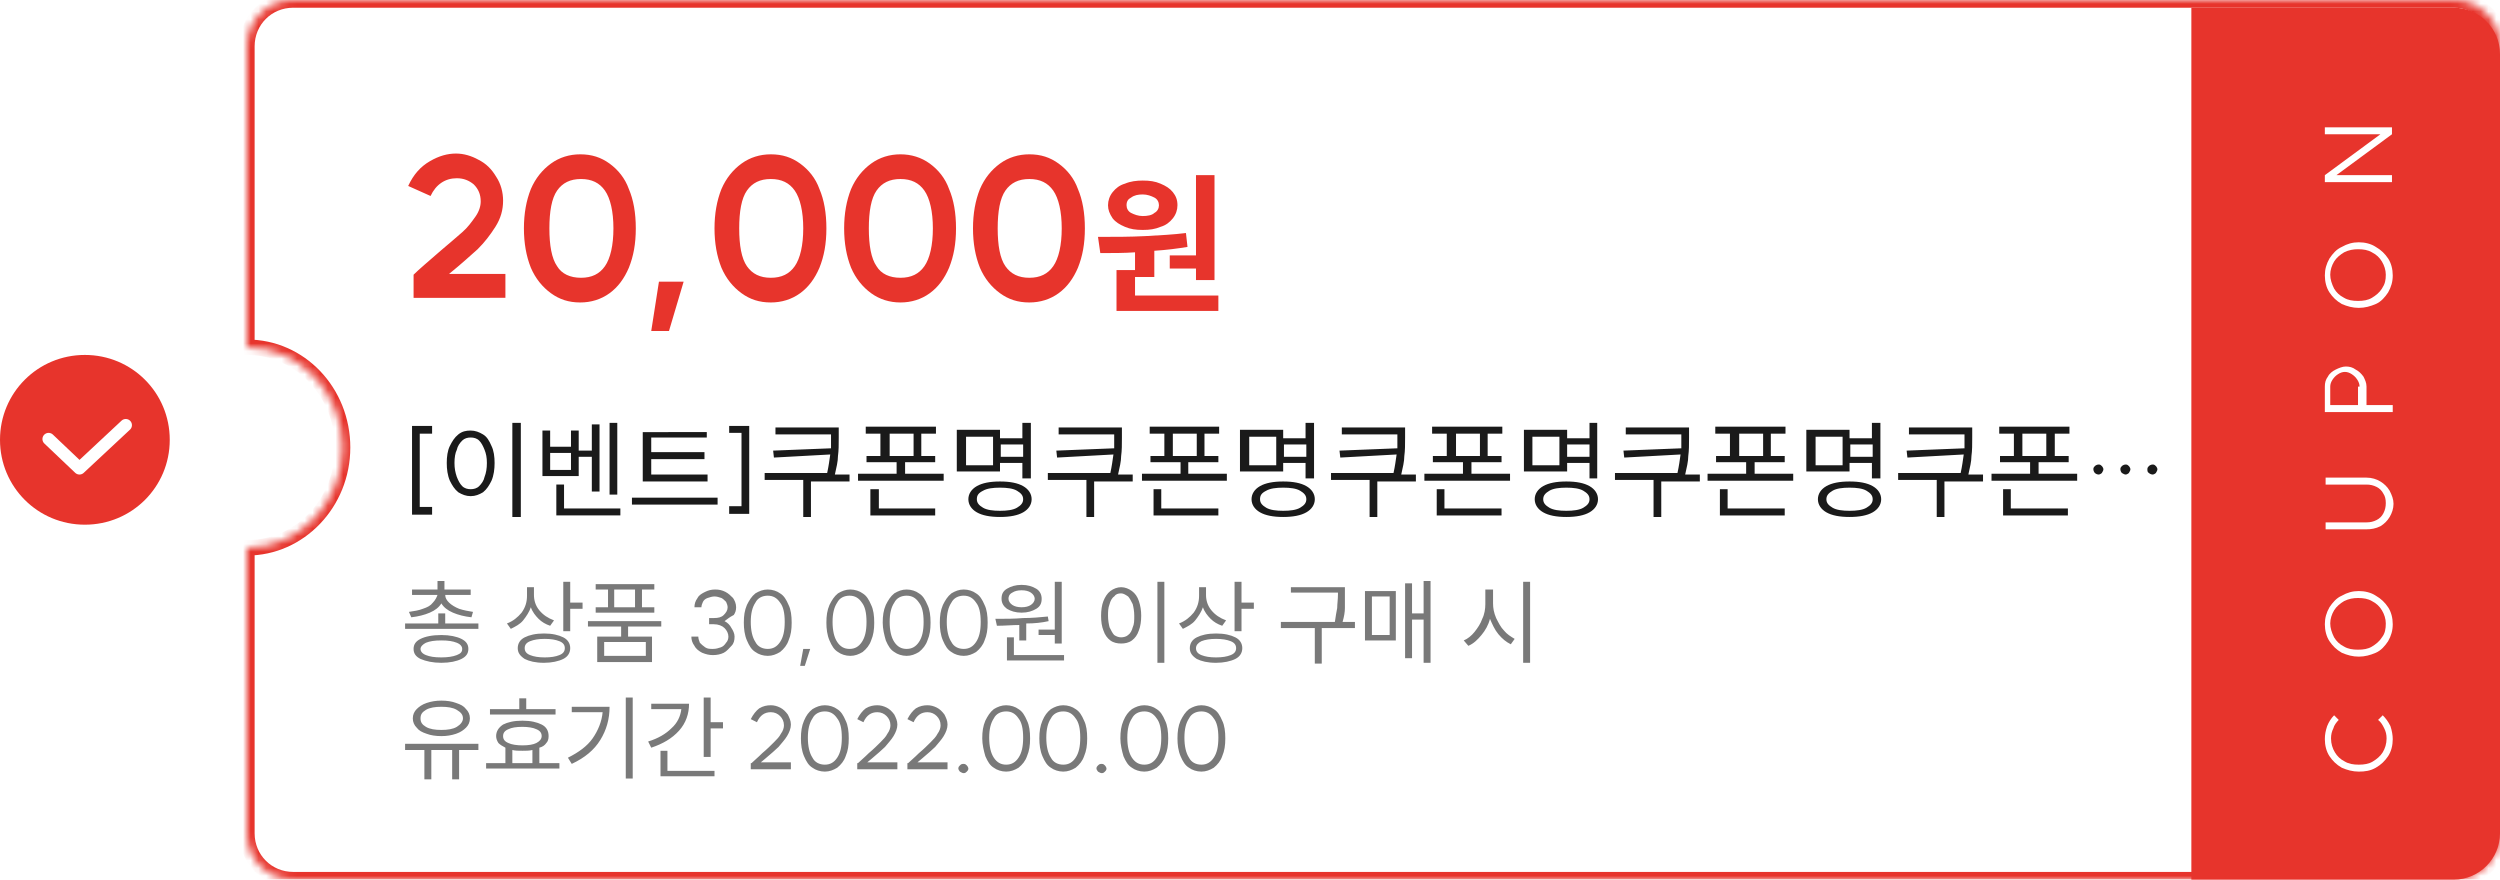 <?xml version="1.0" encoding="utf-8"?>
<!-- Generator: Adobe Illustrator 26.3.1, SVG Export Plug-In . SVG Version: 6.00 Build 0)  -->
<svg version="1.1" id="레이어_1" xmlns="http://www.w3.org/2000/svg" xmlns:xlink="http://www.w3.org/1999/xlink" x="0px"
	 y="0px" viewBox="0 0 324 114" style="enable-background:new 0 0 324 114;" xml:space="preserve">
<style type="text/css">
	.st0{fill-rule:evenodd;clip-rule:evenodd;fill:#FFFFFF;}
	.st1{fill-rule:evenodd;clip-rule:evenodd;fill:#FFFFFF;filter:url(#Adobe_OpacityMaskFilter);}
	.st2{mask:url(#path-3-inside-1_1107_30706_00000128484262816718052570000006088237771966594743_);fill:#E7342C;}
	.st3{fill:#E7342C;}
	.st4{fill:#FFFFFF;}
	.st5{fill:#1A1A1A;}
	.st6{fill:#797979;}
	.st7{fill:none;stroke:#FFFFFF;stroke-width:1.6;stroke-linecap:round;stroke-linejoin:round;}
</style>
<g>
	<path class="st0" d="M38,0c-3.3,0-6,2.7-6,6v39c6.8,0,12.4,5.8,12.4,13S38.8,71,32,71v37c0,3.3,2.7,6,6,6h280c3.3,0,6-2.7,6-6V6
		c0-3.3-2.7-6-6-6H38z"/>
	<defs>
		<filter id="Adobe_OpacityMaskFilter" filterUnits="userSpaceOnUse" x="31" y="-1" width="294" height="116">
			<feColorMatrix  type="matrix" values="1 0 0 0 0  0 1 0 0 0  0 0 1 0 0  0 0 0 1 0"/>
		</filter>
	</defs>
	
		<mask maskUnits="userSpaceOnUse" x="31" y="-1" width="294" height="116" id="path-3-inside-1_1107_30706_00000128484262816718052570000006088237771966594743_">
		<path class="st1" d="M38,0c-3.3,0-6,2.7-6,6v39c6.8,0,12.4,5.8,12.4,13S38.8,71,32,71v37c0,3.3,2.7,6,6,6h280c3.3,0,6-2.7,6-6V6
			c0-3.3-2.7-6-6-6H38z"/>
	</mask>
	<path class="st2" d="M32,45h-1v1h1V45z M32,71v-1h-1v1H32z M33,6c0-2.8,2.2-5,5-5v-2c-3.9,0-7,3.1-7,7H33z M33,45V6h-2v39H33z
		 M32,46c6.2,0,11.4,5.3,11.4,12h2c0-7.7-5.9-14-13.4-14V46z M43.4,58c0,6.7-5.1,12-11.4,12v2c7.4,0,13.4-6.3,13.4-14H43.4z M33,108
		V71h-2v37H33z M38,113c-2.8,0-5-2.2-5-5h-2c0,3.9,3.1,7,7,7V113z M318,113H38v2h280V113z M323,108c0,2.8-2.2,5-5,5v2
		c3.9,0,7-3.1,7-7H323z M323,6v102h2V6H323z M318,1c2.8,0,5,2.2,5,5h2c0-3.9-3.1-7-7-7V1z M38,1h280v-2H38V1z"/>
	<path class="st3" d="M284,1h34c3.3,0,6,2.7,6,6v101c0,3.3-2.7,6-6,6h-34V1z"/>
	<path class="st4" d="M310.1,95.8c0,0.8-0.2,1.6-0.6,2.2c-0.4,0.6-0.9,1.1-1.6,1.5c-0.7,0.4-1.4,0.5-2.2,0.5s-1.5-0.2-2.2-0.5
		c-0.7-0.4-1.2-0.9-1.6-1.5c-0.4-0.6-0.6-1.4-0.6-2.2c0-0.6,0.1-1.1,0.3-1.7c0.2-0.5,0.5-1,0.9-1.4l0.6,0.6
		c-0.3,0.3-0.6,0.7-0.7,1.1c-0.2,0.4-0.3,0.8-0.3,1.3c0,0.7,0.2,1.3,0.5,1.8c0.3,0.5,0.7,0.9,1.3,1.2c0.5,0.3,1.1,0.4,1.8,0.4
		c0.7,0,1.3-0.1,1.8-0.4c0.5-0.3,1-0.7,1.3-1.2c0.3-0.5,0.5-1.1,0.5-1.8c0-0.5-0.1-0.9-0.3-1.3c-0.2-0.4-0.4-0.8-0.8-1.1l0.6-0.6
		c0.4,0.4,0.7,0.8,1,1.4C310,94.7,310.1,95.3,310.1,95.8z M309.2,80.8c0-0.6-0.2-1.2-0.5-1.7c-0.3-0.5-0.7-0.9-1.3-1.2
		c-0.5-0.3-1.1-0.4-1.8-0.4c-0.6,0-1.2,0.1-1.8,0.4c-0.5,0.3-1,0.7-1.3,1.2c-0.3,0.5-0.5,1.1-0.5,1.7c0,0.6,0.2,1.2,0.5,1.8
		c0.3,0.5,0.7,0.9,1.3,1.2c0.5,0.3,1.1,0.4,1.8,0.4s1.3-0.1,1.8-0.4c0.5-0.3,1-0.7,1.3-1.2C309.1,82.1,309.2,81.5,309.2,80.8z
		 M305.7,85.1c-0.8,0-1.5-0.2-2.2-0.5c-0.7-0.4-1.2-0.9-1.6-1.5c-0.4-0.6-0.6-1.4-0.6-2.2c0-0.8,0.2-1.5,0.6-2.2
		c0.4-0.6,0.9-1.2,1.6-1.5c0.7-0.4,1.4-0.6,2.2-0.6c0.8,0,1.6,0.2,2.2,0.6c0.7,0.4,1.2,0.9,1.6,1.5c0.4,0.6,0.6,1.4,0.6,2.2
		c0,0.8-0.2,1.5-0.6,2.2c-0.4,0.6-0.9,1.2-1.6,1.5C307.2,84.9,306.5,85.1,305.7,85.1z M309.2,65.2c0,0.5-0.1,0.9-0.3,1.3
		c-0.2,0.4-0.5,0.7-0.9,0.9c-0.4,0.2-0.8,0.3-1.3,0.3h-5.3v0.9h5.3c0.6,0,1.2-0.1,1.8-0.4c0.5-0.3,0.9-0.7,1.2-1.2
		c0.3-0.5,0.5-1.1,0.5-1.7s-0.2-1.1-0.5-1.7c-0.3-0.5-0.7-0.9-1.2-1.2c-0.5-0.3-1.1-0.5-1.8-0.5h-5.3v0.9h5.3c0.5,0,0.9,0.1,1.3,0.3
		s0.7,0.5,0.9,0.9C309.1,64.3,309.2,64.7,309.2,65.2z M305.8,50.1c0-0.3-0.1-0.6-0.3-0.9c-0.2-0.3-0.4-0.5-0.7-0.7
		c-0.3-0.2-0.6-0.3-0.9-0.3c-0.3,0-0.6,0.1-0.9,0.3c-0.3,0.2-0.5,0.4-0.7,0.7c-0.2,0.3-0.3,0.6-0.3,0.9v2.4h3.6V50.1z M301.3,53.4
		v-3.3c0-0.5,0.1-0.9,0.4-1.3c0.2-0.4,0.6-0.7,1-0.9c0.4-0.2,0.9-0.4,1.3-0.4c0.5,0,0.9,0.1,1.3,0.4c0.4,0.2,0.7,0.5,1,0.9
		c0.2,0.4,0.4,0.8,0.4,1.3v2.4h3.4v0.9H301.3z M309.2,35.6c0-0.6-0.2-1.2-0.5-1.7c-0.3-0.5-0.7-0.9-1.3-1.2
		c-0.5-0.3-1.1-0.4-1.8-0.4c-0.6,0-1.2,0.1-1.8,0.4c-0.5,0.3-1,0.7-1.3,1.2c-0.3,0.5-0.5,1.1-0.5,1.7c0,0.6,0.2,1.2,0.5,1.8
		c0.3,0.5,0.7,0.9,1.3,1.2c0.5,0.3,1.1,0.4,1.8,0.4s1.3-0.1,1.8-0.4c0.5-0.3,1-0.7,1.3-1.2C309.1,36.8,309.2,36.3,309.2,35.6z
		 M305.7,39.9c-0.8,0-1.5-0.2-2.2-0.5c-0.7-0.4-1.2-0.9-1.6-1.5c-0.4-0.6-0.6-1.4-0.6-2.2c0-0.8,0.2-1.5,0.6-2.2
		c0.4-0.6,0.9-1.2,1.6-1.5c0.7-0.4,1.4-0.6,2.2-0.6c0.8,0,1.6,0.2,2.2,0.6c0.7,0.4,1.2,0.9,1.6,1.5c0.4,0.6,0.6,1.4,0.6,2.2
		c0,0.8-0.2,1.5-0.6,2.2c-0.4,0.6-0.9,1.2-1.6,1.5C307.2,39.7,306.5,39.9,305.7,39.9z M310,16.5v0.9l-7.2,5.3h7.2v0.9h-8.7v-0.9
		l7.2-5.3h-7.2v-0.9H310z"/>
	<path class="st3" d="M53.6,35.6c0.7-0.7,1.9-1.7,3.5-3.1c1.2-1,2.1-1.8,2.8-2.4c0.7-0.6,1.2-1.3,1.7-2c0.5-0.7,0.7-1.4,0.7-2
		c0-0.9-0.3-1.6-0.9-2.2c-0.6-0.5-1.3-0.8-2.2-0.8c-1.5,0-2.7,0.8-3.4,2.3l-2.9-1.3c0.7-1.5,1.6-2.5,2.8-3.2s2.3-1,3.4-1
		c1,0,2,0.3,2.9,0.8c1,0.5,1.7,1.2,2.3,2.2c0.6,0.9,0.9,2,0.9,3.1c0,1.2-0.3,2.3-1,3.4c-0.7,1.1-1.4,2-2.3,2.9
		c-0.9,0.8-2.1,1.9-3.7,3.2h7.3v3.1H53.6L53.6,35.6L53.6,35.6z M75.3,36c1.4,0,2.4-0.5,3.1-1.5c0.7-1,1.1-2.7,1.1-4.9
		s-0.4-3.9-1.1-4.9c-0.7-1-1.7-1.5-3.1-1.5c-1.4,0-2.4,0.5-3.1,1.5c-0.7,1-1,2.7-1,4.9s0.3,3.9,1,4.9C72.8,35.5,73.9,36,75.3,36z
		 M67.9,29.6c0-1.9,0.3-3.6,0.9-5.1c0.6-1.4,1.5-2.5,2.6-3.3c1.1-0.8,2.4-1.2,3.8-1.2c1.5,0,2.7,0.4,3.8,1.2c1.1,0.8,2,1.9,2.5,3.3
		c0.6,1.4,0.9,3.1,0.9,5.1s-0.3,3.6-0.9,5.1c-0.6,1.4-1.4,2.5-2.5,3.3c-1.1,0.8-2.4,1.2-3.8,1.2c-1.5,0-2.7-0.4-3.8-1.2
		c-1.1-0.8-2-1.9-2.6-3.3C68.2,33.2,67.9,31.5,67.9,29.6z M86.7,42.9h-2.3l1-6.4h3.2L86.7,42.9z M99.9,36c1.4,0,2.4-0.5,3.1-1.5
		c0.7-1,1.1-2.7,1.1-4.9s-0.4-3.9-1.1-4.9c-0.7-1-1.7-1.5-3.1-1.5c-1.4,0-2.4,0.5-3.1,1.5c-0.7,1-1,2.7-1,4.9s0.3,3.9,1,4.9
		C97.5,35.5,98.5,36,99.9,36z M92.6,29.6c0-1.9,0.3-3.6,0.9-5.1c0.6-1.4,1.5-2.5,2.6-3.3c1.1-0.8,2.4-1.2,3.8-1.2
		c1.5,0,2.7,0.4,3.8,1.2c1.1,0.8,2,1.9,2.5,3.3c0.6,1.4,0.9,3.1,0.9,5.1s-0.3,3.6-0.9,5.1c-0.6,1.4-1.4,2.5-2.5,3.3
		c-1.1,0.8-2.4,1.2-3.8,1.2c-1.5,0-2.7-0.4-3.8-1.2s-2-1.9-2.6-3.3C92.9,33.2,92.6,31.5,92.6,29.6z M116.7,36c1.4,0,2.4-0.5,3.1-1.5
		c0.7-1,1.1-2.7,1.1-4.9s-0.4-3.9-1.1-4.9c-0.7-1-1.7-1.5-3.1-1.5c-1.4,0-2.4,0.5-3.1,1.5c-0.7,1-1,2.7-1,4.9s0.3,3.9,1,4.9
		C114.2,35.5,115.3,36,116.7,36z M109.4,29.6c0-1.9,0.3-3.6,0.9-5.1c0.6-1.4,1.5-2.5,2.6-3.3c1.1-0.8,2.4-1.2,3.8-1.2
		s2.7,0.4,3.8,1.2c1.1,0.8,2,1.9,2.5,3.3c0.6,1.4,0.9,3.1,0.9,5.1s-0.3,3.6-0.9,5.1c-0.6,1.4-1.4,2.5-2.5,3.3
		c-1.1,0.8-2.4,1.2-3.8,1.2s-2.7-0.4-3.8-1.2c-1.1-0.8-2-1.9-2.6-3.3C109.7,33.2,109.4,31.5,109.4,29.6z M133.4,36
		c1.4,0,2.4-0.5,3.1-1.5c0.7-1,1.1-2.7,1.1-4.9s-0.4-3.9-1.1-4.9c-0.7-1-1.7-1.5-3.1-1.5c-1.4,0-2.4,0.5-3.1,1.5c-0.7,1-1,2.7-1,4.9
		s0.3,3.9,1,4.9C131,35.5,132,36,133.4,36z M126.1,29.6c0-1.9,0.3-3.6,0.9-5.1c0.6-1.4,1.5-2.5,2.6-3.3c1.1-0.8,2.4-1.2,3.8-1.2
		c1.5,0,2.7,0.4,3.8,1.2c1.1,0.8,2,1.9,2.5,3.3c0.6,1.4,0.9,3.1,0.9,5.1s-0.3,3.6-0.9,5.1c-0.6,1.4-1.4,2.5-2.5,3.3
		c-1.1,0.8-2.4,1.2-3.8,1.2c-1.5,0-2.7-0.4-3.8-1.2c-1.1-0.8-2-1.9-2.6-3.3C126.4,33.2,126.1,31.5,126.1,29.6z M157.4,22.7v13.6H155
		v-1.5h-3.4v-1.7h3.4V22.7H157.4z M142.3,30.7c2.2,0,4.2,0,6.1-0.1s3.7-0.2,5.3-0.4l0.2,1.8c-1.2,0.2-2.7,0.4-4.3,0.5v3.4h-2.5v-3.2
		c-1.4,0.1-2.9,0.1-4.5,0.1L142.3,30.7z M143.6,26.6c0-0.6,0.2-1.2,0.6-1.7c0.4-0.5,0.9-0.9,1.6-1.1c0.7-0.3,1.5-0.4,2.3-0.4
		c0.9,0,1.6,0.1,2.3,0.4c0.7,0.3,1.2,0.6,1.6,1.1c0.4,0.5,0.6,1,0.6,1.7c0,0.6-0.2,1.2-0.6,1.7c-0.4,0.5-0.9,0.9-1.6,1.1
		c-0.7,0.3-1.4,0.4-2.3,0.4c-0.9,0-1.6-0.1-2.3-0.4c-0.7-0.3-1.2-0.6-1.6-1.1C143.8,27.7,143.6,27.2,143.6,26.6z M144.6,35h2.5v3.3
		h10.8v2h-13.2V35z M146,26.6c0,0.4,0.2,0.8,0.6,1c0.4,0.2,0.9,0.4,1.5,0.4c0.6,0,1.2-0.1,1.5-0.4c0.4-0.2,0.6-0.6,0.6-1
		c0-0.4-0.2-0.8-0.6-1c-0.4-0.2-0.9-0.4-1.5-0.4c-0.6,0-1.1,0.1-1.5,0.4C146.2,25.8,146,26.1,146,26.6z"/>
	<path class="st5" d="M56,56.2h-1.6v9.5H56v1h-2.6V55.2H56V56.2z M67.5,54.8V67h-1.1V54.8H67.5z M57.9,60c0-0.8,0.1-1.6,0.4-2.2
		c0.3-0.6,0.6-1.1,1.1-1.5c0.5-0.4,1-0.5,1.6-0.5c0.6,0,1.1,0.2,1.6,0.5c0.5,0.3,0.8,0.8,1.1,1.5c0.3,0.6,0.4,1.4,0.4,2.2
		s-0.1,1.6-0.4,2.3c-0.3,0.6-0.6,1.1-1.1,1.5c-0.5,0.3-1,0.5-1.6,0.5c-0.6,0-1.1-0.2-1.6-0.5c-0.5-0.4-0.8-0.9-1.1-1.5
		C58,61.6,57.9,60.8,57.9,60z M58.9,60c0,0.7,0.1,1.2,0.3,1.8c0.2,0.5,0.4,0.9,0.7,1.2c0.3,0.3,0.7,0.4,1.1,0.4
		c0.4,0,0.8-0.1,1.1-0.4c0.3-0.3,0.6-0.7,0.7-1.2c0.2-0.5,0.3-1.1,0.3-1.8s-0.1-1.2-0.3-1.7c-0.2-0.5-0.4-0.9-0.7-1.2
		c-0.3-0.3-0.7-0.4-1.1-0.4c-0.4,0-0.8,0.1-1.1,0.4c-0.3,0.3-0.6,0.7-0.7,1.2C59,58.7,58.9,59.3,58.9,60z M80,54.8v9.3h-1v-9.3H80z
		 M70.3,55.8h1v2.1H74v-2.1h1v2.6h1.7V55h1v8.7h-1v-4.5H75v2.5h-4.7V55.8z M74,60.9v-2.2h-2.7v2.2H74z M72.1,62.8h1v3.1h7.3v0.9
		h-8.3V62.8z M91.6,55.8v0.9h-7.2v1.9h6.9v0.9h-6.9v2h7.3v0.9h-8.4v-6.4H91.6z M81.9,64.5H93v0.9H81.9V64.5z M97.1,55.2v11.4h-2.6
		v-1h1.6v-9.5h-1.6v-0.9H97.1z M108.7,55.6v1.1c0,0.9,0,1.7-0.1,2.4c0,0.7-0.2,1.5-0.4,2.4h1.9v0.9h-5V67h-1v-4.8h-5v-0.9h8.1
		c0.2-0.9,0.3-1.7,0.4-2.4l-7.3,0.4l-0.1-0.9l7.5-0.3c0-0.4,0-0.9,0-1.5v-0.3h-7.2v-0.9H108.7z M121.3,55.3v0.9h-1.9v2.9h1.8v0.8
		h-3.9v1.5h5v0.9h-11.1v-0.9h5v-1.5h-3.9v-0.8h1.8v-2.9h-1.9v-0.9H121.3z M112.8,63.4h1.1v2.5h7.3v0.9h-8.4V63.4z M118.4,59.1v-2.9
		h-3.1v2.9H118.4z M133.6,54.8V62h-1.1v-2h-2.9v1.1h-5.6v-5.4h5.6v1.1h2.9v-2H133.6z M128.7,60.3v-3.7h-3.5v3.7H128.7z M125.5,64.7
		c0-0.7,0.4-1.3,1.1-1.7c0.7-0.4,1.7-0.6,3-0.6s2.3,0.2,3,0.6c0.7,0.4,1.1,1,1.1,1.7c0,0.7-0.4,1.3-1.1,1.7c-0.7,0.4-1.7,0.6-3,0.6
		s-2.3-0.2-3-0.6C125.9,66,125.5,65.4,125.5,64.7z M126.6,64.7c0,0.5,0.3,0.8,0.8,1.1s1.3,0.4,2.2,0.4s1.7-0.1,2.2-0.4
		s0.8-0.6,0.8-1.1s-0.3-0.8-0.8-1.1c-0.5-0.3-1.3-0.4-2.2-0.4c-0.9,0-1.7,0.1-2.2,0.4C126.8,63.9,126.6,64.2,126.6,64.7z
		 M132.6,59.2v-1.6h-2.9v1.6H132.6z M145.4,55.6v1.1c0,0.9,0,1.7-0.1,2.4c0,0.7-0.2,1.5-0.4,2.4h1.9v0.9h-5V67h-1v-4.8h-5v-0.9h8.1
		c0.2-0.9,0.3-1.7,0.4-2.4l-7.3,0.4l-0.1-0.9l7.5-0.3c0-0.4,0-0.9,0-1.5v-0.3h-7.2v-0.9H145.4z M158,55.3v0.9h-1.9v2.9h1.8v0.8h-3.9
		v1.5h5v0.9H148v-0.9h5v-1.5h-3.9v-0.8h1.8v-2.9h-1.9v-0.9H158z M149.5,63.4h1v2.5h7.4v0.9h-8.4V63.4z M155.1,59.1v-2.9H152v2.9
		H155.1z M170.3,54.8V62h-1.1v-2h-2.9v1.1h-5.6v-5.4h5.6v1.1h2.9v-2H170.3z M165.4,60.3v-3.7h-3.5v3.7H165.4z M162.2,64.7
		c0-0.7,0.4-1.3,1.1-1.7c0.7-0.4,1.7-0.6,3-0.6c1.3,0,2.3,0.2,3,0.6c0.7,0.4,1.1,1,1.1,1.7c0,0.7-0.4,1.3-1.1,1.7
		c-0.7,0.4-1.7,0.6-3,0.6c-1.3,0-2.3-0.2-3-0.6C162.6,66,162.2,65.4,162.2,64.7z M163.3,64.7c0,0.5,0.3,0.8,0.8,1.1s1.3,0.4,2.2,0.4
		s1.7-0.1,2.2-0.4s0.8-0.6,0.8-1.1s-0.3-0.8-0.8-1.1c-0.5-0.3-1.3-0.4-2.2-0.4c-0.9,0-1.7,0.1-2.2,0.4
		C163.5,63.9,163.3,64.2,163.3,64.7z M169.3,59.2v-1.6h-2.9v1.6H169.3z M182.1,55.6v1.1c0,0.9,0,1.7-0.1,2.4c0,0.7-0.2,1.5-0.4,2.4
		h1.9v0.9h-5V67h-1v-4.8h-5v-0.9h8.1c0.2-0.9,0.3-1.7,0.4-2.4l-7.3,0.4l-0.1-0.9l7.5-0.3c0-0.4,0-0.9,0-1.5v-0.3h-7.2v-0.9H182.1z
		 M194.7,55.3v0.9h-1.9v2.9h1.8v0.8h-3.9v1.5h5v0.9h-11.1v-0.9h5v-1.5h-3.9v-0.8h1.8v-2.9h-1.9v-0.9H194.7z M186.2,63.4h1v2.5h7.4
		v0.9h-8.4V63.4z M191.8,59.1v-2.9h-3.1v2.9H191.8z M207,54.8V62H206v-2h-2.9v1.1h-5.6v-5.4h5.6v1.1h2.9v-2H207z M202.1,60.3v-3.7
		h-3.5v3.7H202.1z M198.9,64.7c0-0.7,0.4-1.3,1.1-1.7c0.7-0.4,1.7-0.6,3-0.6c1.3,0,2.3,0.2,3,0.6c0.7,0.4,1.1,1,1.1,1.7
		c0,0.7-0.4,1.3-1.1,1.7c-0.7,0.4-1.7,0.6-3,0.6c-1.3,0-2.3-0.2-3-0.6C199.3,66,198.9,65.4,198.9,64.7z M200,64.7
		c0,0.5,0.3,0.8,0.8,1.1s1.3,0.4,2.2,0.4s1.7-0.1,2.2-0.4s0.8-0.6,0.8-1.1s-0.3-0.8-0.8-1.1c-0.5-0.3-1.3-0.4-2.2-0.4
		c-0.9,0-1.7,0.1-2.2,0.4C200.3,63.9,200,64.2,200,64.7z M206,59.2v-1.6h-2.9v1.6H206z M218.9,55.6v1.1c0,0.9,0,1.7-0.1,2.4
		c0,0.7-0.2,1.5-0.4,2.4h1.9v0.9h-5V67h-1v-4.8h-5v-0.9h8.1c0.2-0.9,0.3-1.7,0.4-2.4l-7.3,0.4l-0.1-0.9l7.5-0.3c0-0.4,0-0.9,0-1.5
		v-0.3h-7.2v-0.9H218.9z M231.4,55.3v0.9h-1.9v2.9h1.8v0.8h-3.9v1.5h5v0.9h-11.1v-0.9h5v-1.5h-3.9v-0.8h1.8v-2.9h-1.9v-0.9H231.4z
		 M222.9,63.4h1v2.5h7.4v0.9h-8.4V63.4z M228.5,59.1v-2.9h-3.1v2.9H228.5z M243.7,54.8V62h-1.1v-2h-2.9v1.1h-5.6v-5.4h5.6v1.1h2.9
		v-2H243.7z M238.8,60.3v-3.7h-3.5v3.7H238.8z M235.6,64.7c0-0.7,0.4-1.3,1.1-1.7c0.7-0.4,1.7-0.6,3-0.6c1.3,0,2.3,0.2,3,0.6
		c0.7,0.4,1.1,1,1.1,1.7c0,0.7-0.4,1.3-1.1,1.7c-0.7,0.4-1.7,0.6-3,0.6c-1.3,0-2.3-0.2-3-0.6C236,66,235.6,65.4,235.6,64.7z
		 M236.7,64.7c0,0.5,0.3,0.8,0.8,1.1s1.3,0.4,2.2,0.4s1.7-0.1,2.2-0.4s0.8-0.6,0.8-1.1s-0.3-0.8-0.8-1.1c-0.5-0.3-1.3-0.4-2.2-0.4
		c-0.9,0-1.7,0.1-2.2,0.4C237,63.9,236.7,64.2,236.7,64.7z M242.7,59.2v-1.6h-2.9v1.6H242.7z M255.6,55.6v1.1c0,0.9,0,1.7-0.1,2.4
		c0,0.7-0.2,1.5-0.4,2.4h1.9v0.9h-5V67h-1v-4.8h-5v-0.9h8.1c0.2-0.9,0.3-1.7,0.4-2.4l-7.3,0.4l-0.1-0.9l7.5-0.3c0-0.4,0-0.9,0-1.5
		v-0.3h-7.2v-0.9H255.6z M268.2,55.3v0.9h-1.9v2.9h1.8v0.8h-3.9v1.5h5v0.9h-11.1v-0.9h5v-1.5h-3.9v-0.8h1.8v-2.9h-1.9v-0.9H268.2z
		 M259.6,63.4h1v2.5h7.4v0.9h-8.4V63.4z M265.2,59.1v-2.9h-3.1v2.9H265.2z M272,60.2c0.2,0,0.3,0.1,0.4,0.2c0.1,0.1,0.2,0.3,0.2,0.4
		c0,0.2-0.1,0.3-0.2,0.5c-0.1,0.1-0.3,0.2-0.4,0.2c-0.2,0-0.4-0.1-0.5-0.2c-0.1-0.1-0.2-0.3-0.2-0.5c0-0.2,0.1-0.3,0.2-0.4
		C271.6,60.3,271.8,60.2,272,60.2z M274.8,60.8c0-0.2,0.1-0.3,0.2-0.4c0.1-0.1,0.3-0.2,0.5-0.2c0.2,0,0.3,0.1,0.4,0.2
		c0.1,0.1,0.2,0.3,0.2,0.4c0,0.2-0.1,0.3-0.2,0.5c-0.1,0.1-0.3,0.2-0.4,0.2c-0.2,0-0.3-0.1-0.5-0.2C274.9,61.2,274.8,61,274.8,60.8z
		 M278.3,60.8c0-0.2,0.1-0.3,0.2-0.4c0.1-0.1,0.3-0.2,0.5-0.2c0.2,0,0.3,0.1,0.4,0.2c0.1,0.1,0.2,0.3,0.2,0.4c0,0.2-0.1,0.3-0.2,0.5
		c-0.1,0.1-0.3,0.2-0.4,0.2c-0.2,0-0.4-0.1-0.5-0.2C278.3,61.2,278.3,61,278.3,60.8z"/>
	<path class="st6" d="M56.8,80.8v-1.3h0.9v1.3H62v0.7h-9.5v-0.7H56.8z M53,79.3c0.7-0.1,1.3-0.2,1.8-0.4c0.6-0.2,1-0.4,1.3-0.8
		c0.3-0.3,0.5-0.7,0.6-1h-3.3v-0.7h3.3v-1.1h0.9v1.1H61v0.7h-3.3c0,0.4,0.2,0.7,0.5,1c0.3,0.3,0.8,0.6,1.3,0.8
		c0.6,0.2,1.2,0.3,1.8,0.4L61.1,80c-0.9-0.1-1.7-0.3-2.4-0.6c-0.7-0.3-1.2-0.7-1.5-1.2c-0.3,0.5-0.8,0.9-1.5,1.2
		c-0.7,0.3-1.5,0.5-2.4,0.6L53,79.3z M53.6,84.1c0-0.6,0.3-1,0.9-1.3c0.6-0.3,1.5-0.5,2.7-0.5c1.1,0,2,0.2,2.6,0.5
		c0.6,0.3,0.9,0.7,0.9,1.3c0,0.6-0.3,1-0.9,1.3c-0.6,0.3-1.5,0.5-2.6,0.5c-1.1,0-2-0.2-2.7-0.5C53.9,85.1,53.6,84.7,53.6,84.1z
		 M54.5,84.1c0,0.3,0.2,0.6,0.7,0.8s1.1,0.3,2,0.3c0.8,0,1.5-0.1,2-0.3s0.7-0.4,0.7-0.8c0-0.3-0.2-0.6-0.7-0.8
		c-0.5-0.2-1.1-0.3-2-0.3c-0.9,0-1.5,0.1-2,0.3C54.8,83.5,54.5,83.8,54.5,84.1z M69.2,75.9v1.2c0,0.7,0.2,1.4,0.7,2
		c0.5,0.6,1.1,1,1.9,1.3l-0.5,0.7c-0.6-0.2-1.1-0.5-1.5-0.9c-0.4-0.4-0.8-0.9-1-1.5c-0.2,0.6-0.6,1.2-1,1.7c-0.4,0.5-1,0.8-1.6,1.1
		l-0.5-0.7c0.8-0.3,1.4-0.8,1.9-1.4c0.5-0.7,0.7-1.4,0.7-2.2v-1.1H69.2z M67.1,84c0-0.6,0.3-1.1,0.9-1.4c0.6-0.3,1.4-0.5,2.5-0.5
		c1.1,0,1.9,0.2,2.5,0.5c0.6,0.3,0.9,0.8,0.9,1.4s-0.3,1.1-0.9,1.4c-0.6,0.3-1.5,0.5-2.5,0.5c-1.1,0-1.9-0.2-2.5-0.5
		C67.4,85,67.1,84.6,67.1,84z M68,84c0,0.4,0.2,0.7,0.7,0.9c0.5,0.2,1.1,0.3,1.9,0.3s1.4-0.1,1.9-0.3c0.5-0.2,0.7-0.5,0.7-0.9
		c0-0.4-0.2-0.7-0.7-0.9c-0.5-0.2-1.1-0.3-1.9-0.3s-1.4,0.1-1.9,0.3C68.2,83.3,68,83.6,68,84z M73,75.4h0.9v2.7h1.6v0.8h-1.6v2.9H73
		V75.4z M85.7,80.5v0.7h-4.3v1.3h3.1v3.3h-7.1v-3.3h3.1v-1.3h-4.3v-0.7H85.7z M77.1,75.7h7.7v0.7h-1.6v2.3h1.6v0.7h-7.6v-0.7h1.6
		v-2.3h-1.6V75.7z M83.7,85v-1.8h-5.4V85H83.7z M82.3,78.7v-2.3h-2.7v2.3H82.3z M93.9,80.5c0.4,0.2,0.7,0.5,0.9,0.9
		c0.2,0.3,0.4,0.7,0.4,1.1c0,0.5-0.1,0.9-0.4,1.2s-0.6,0.7-1,0.9c-0.4,0.2-0.9,0.3-1.4,0.3s-0.9-0.1-1.4-0.3c-0.4-0.2-0.8-0.5-1-0.9
		c-0.3-0.4-0.4-0.8-0.4-1.2h0.9c0,0.3,0.1,0.5,0.2,0.8c0.2,0.2,0.4,0.4,0.7,0.6c0.3,0.2,0.6,0.2,1,0.2c0.4,0,0.7-0.1,1-0.2
		s0.5-0.3,0.7-0.6c0.2-0.2,0.3-0.5,0.3-0.8c0-0.4-0.2-0.8-0.5-1.1c-0.3-0.3-0.8-0.5-1.4-0.5h-0.6v-0.8h0.6c0.6,0,1-0.1,1.3-0.4
		c0.3-0.3,0.5-0.6,0.5-1c0-0.2-0.1-0.5-0.2-0.7c-0.2-0.2-0.4-0.4-0.6-0.5c-0.3-0.1-0.6-0.2-0.9-0.2c-0.3,0-0.6,0.1-0.9,0.2
		c-0.3,0.1-0.5,0.3-0.6,0.5c-0.1,0.2-0.2,0.5-0.2,0.7h-0.9c0-0.4,0.1-0.8,0.4-1.2c0.2-0.4,0.6-0.6,1-0.8c0.4-0.2,0.8-0.3,1.3-0.3
		c0.5,0,0.9,0.1,1.3,0.3c0.4,0.2,0.7,0.5,1,0.8c0.2,0.3,0.4,0.7,0.4,1.2c0,0.4-0.1,0.7-0.3,1C94.5,80,94.2,80.3,93.9,80.5z
		 M99.5,84.1c0.7,0,1.2-0.3,1.6-0.9c0.4-0.6,0.6-1.4,0.6-2.6s-0.2-2-0.6-2.5c-0.4-0.6-0.9-0.9-1.6-0.9c-0.7,0-1.3,0.3-1.6,0.9
		c-0.4,0.6-0.6,1.4-0.6,2.5s0.2,2,0.6,2.6C98.2,83.8,98.8,84.1,99.5,84.1z M96.4,80.7c0-0.9,0.1-1.6,0.4-2.3
		c0.3-0.6,0.6-1.1,1.1-1.5c0.5-0.3,1-0.5,1.6-0.5c0.6,0,1.2,0.2,1.6,0.5c0.5,0.3,0.8,0.8,1.1,1.5c0.3,0.6,0.4,1.4,0.4,2.3
		s-0.1,1.6-0.4,2.3c-0.2,0.6-0.6,1.1-1.1,1.5c-0.5,0.3-1,0.5-1.6,0.5c-0.6,0-1.2-0.2-1.6-0.5c-0.5-0.3-0.8-0.8-1.1-1.5
		C96.5,82.3,96.4,81.5,96.4,80.7z M104.3,86.3h-0.6l0.4-2.2h0.9L104.3,86.3z M110.1,84.1c0.7,0,1.2-0.3,1.6-0.9
		c0.4-0.6,0.6-1.4,0.6-2.6s-0.2-2-0.6-2.5c-0.4-0.6-0.9-0.9-1.6-0.9s-1.3,0.3-1.6,0.9c-0.4,0.6-0.6,1.4-0.6,2.5s0.2,2,0.6,2.6
		C108.9,83.8,109.4,84.1,110.1,84.1z M107.1,80.7c0-0.9,0.1-1.6,0.4-2.3c0.3-0.6,0.6-1.1,1.1-1.5c0.5-0.3,1-0.5,1.6-0.5
		c0.6,0,1.2,0.2,1.6,0.5c0.5,0.3,0.8,0.8,1.1,1.5c0.3,0.6,0.4,1.4,0.4,2.3s-0.1,1.6-0.4,2.3c-0.2,0.6-0.6,1.1-1.1,1.5
		c-0.5,0.3-1,0.5-1.6,0.5c-0.6,0-1.2-0.2-1.6-0.5c-0.5-0.3-0.8-0.8-1.1-1.5C107.2,82.3,107.1,81.5,107.1,80.7z M117.5,84.1
		c0.7,0,1.2-0.3,1.6-0.9c0.4-0.6,0.6-1.4,0.6-2.6s-0.2-2-0.6-2.5c-0.4-0.6-0.9-0.9-1.6-0.9s-1.3,0.3-1.6,0.9
		c-0.4,0.6-0.6,1.4-0.6,2.5s0.2,2,0.6,2.6C116.3,83.8,116.8,84.1,117.5,84.1z M114.4,80.7c0-0.9,0.1-1.6,0.4-2.3
		c0.3-0.6,0.6-1.1,1.1-1.5c0.5-0.3,1-0.5,1.6-0.5s1.2,0.2,1.6,0.5c0.5,0.3,0.8,0.8,1.1,1.5c0.3,0.6,0.4,1.4,0.4,2.3
		s-0.1,1.6-0.4,2.3c-0.2,0.6-0.6,1.1-1.1,1.5c-0.5,0.3-1,0.5-1.6,0.5s-1.2-0.2-1.6-0.5c-0.5-0.3-0.8-0.8-1.1-1.5
		C114.6,82.3,114.4,81.5,114.4,80.7z M124.9,84.1c0.7,0,1.2-0.3,1.6-0.9s0.6-1.4,0.6-2.6s-0.2-2-0.6-2.5c-0.4-0.6-0.9-0.9-1.6-0.9
		c-0.7,0-1.3,0.3-1.6,0.9c-0.4,0.6-0.6,1.4-0.6,2.5s0.2,2,0.6,2.6C123.6,83.8,124.2,84.1,124.9,84.1z M121.8,80.7
		c0-0.9,0.1-1.6,0.4-2.3c0.3-0.6,0.6-1.1,1.1-1.5c0.5-0.3,1-0.5,1.6-0.5c0.6,0,1.2,0.2,1.6,0.5c0.5,0.3,0.8,0.8,1.1,1.5
		c0.3,0.6,0.4,1.4,0.4,2.3s-0.1,1.6-0.4,2.3c-0.2,0.6-0.6,1.1-1.1,1.5c-0.5,0.3-1,0.5-1.6,0.5c-0.6,0-1.2-0.2-1.6-0.5
		c-0.5-0.3-0.8-0.8-1.1-1.5C121.9,82.3,121.8,81.5,121.8,80.7z M137.6,75.4v8h-0.9v-1.1h-2.1v-0.7h2.1v-6.2H137.6z M129,80.2
		c1.3,0,2.5,0,3.6-0.1c1.1,0,2.2-0.1,3.2-0.2l0.1,0.6c-0.9,0.2-1.8,0.3-2.9,0.3V83h-0.9v-2c-0.9,0-1.9,0.1-2.9,0.1L129,80.2z
		 M129.8,77.6c0-0.6,0.2-1,0.7-1.3c0.5-0.3,1.1-0.5,1.9-0.5c0.8,0,1.4,0.2,1.9,0.5c0.5,0.3,0.7,0.8,0.7,1.3c0,0.6-0.2,1-0.7,1.3
		c-0.5,0.3-1.1,0.5-1.9,0.5s-1.4-0.2-1.9-0.5C130.1,78.6,129.8,78.2,129.8,77.6z M130.5,82.6h0.9v2.3h6.5v0.7h-7.4V82.6z
		 M130.7,77.6c0,0.3,0.2,0.6,0.5,0.8c0.3,0.2,0.7,0.3,1.2,0.3c0.5,0,0.9-0.1,1.2-0.3c0.3-0.2,0.5-0.5,0.5-0.8c0-0.3-0.2-0.6-0.5-0.8
		c-0.3-0.2-0.7-0.3-1.2-0.3c-0.5,0-0.9,0.1-1.2,0.3C130.8,77,130.7,77.3,130.7,77.6z M150.9,75.4v10.5H150V75.4H150.9z M142.7,79.8
		c0-0.7,0.1-1.4,0.3-1.9s0.5-1,0.9-1.3c0.4-0.3,0.9-0.5,1.4-0.5c0.5,0,1,0.2,1.4,0.5c0.4,0.3,0.7,0.7,0.9,1.3s0.3,1.2,0.3,1.9
		c0,0.7-0.1,1.4-0.3,1.9c-0.2,0.6-0.5,1-0.9,1.3c-0.4,0.3-0.9,0.4-1.4,0.4c-0.5,0-1-0.1-1.4-0.4c-0.4-0.3-0.7-0.7-0.9-1.3
		C142.8,81.2,142.7,80.6,142.7,79.8z M143.6,79.8c0,0.6,0.1,1.1,0.2,1.5c0.2,0.4,0.4,0.8,0.6,1c0.3,0.2,0.6,0.3,0.9,0.3
		c0.3,0,0.7-0.1,0.9-0.3c0.3-0.2,0.5-0.6,0.6-1c0.2-0.4,0.2-0.9,0.2-1.5c0-0.6-0.1-1.1-0.2-1.5c-0.2-0.4-0.4-0.8-0.6-1
		c-0.3-0.2-0.6-0.4-0.9-0.4c-0.4,0-0.7,0.1-0.9,0.4c-0.3,0.2-0.5,0.6-0.6,1C143.6,78.8,143.6,79.3,143.6,79.8z M156.3,75.9v1.2
		c0,0.7,0.2,1.4,0.7,2c0.5,0.6,1.1,1,1.9,1.3l-0.5,0.7c-0.6-0.2-1.1-0.5-1.5-0.9c-0.4-0.4-0.8-0.9-1-1.5c-0.2,0.6-0.6,1.2-1,1.7
		c-0.4,0.5-1,0.8-1.6,1.1l-0.5-0.7c0.8-0.3,1.4-0.8,1.9-1.4c0.5-0.7,0.7-1.4,0.7-2.2v-1.1H156.3z M154.2,84c0-0.6,0.3-1.1,0.9-1.4
		c0.6-0.3,1.4-0.5,2.5-0.5c1.1,0,1.9,0.2,2.5,0.5c0.6,0.3,0.9,0.8,0.9,1.4s-0.3,1.1-0.9,1.4c-0.6,0.3-1.5,0.5-2.5,0.5
		c-1.1,0-1.9-0.2-2.5-0.5C154.5,85,154.2,84.6,154.2,84z M155,84c0,0.4,0.2,0.7,0.7,0.9c0.5,0.2,1.1,0.3,1.9,0.3
		c0.8,0,1.4-0.1,1.9-0.3c0.5-0.2,0.7-0.5,0.7-0.9c0-0.4-0.2-0.7-0.7-0.9c-0.5-0.2-1.1-0.3-1.9-0.3c-0.8,0-1.4,0.1-1.9,0.3
		C155.3,83.3,155,83.6,155,84z M160,75.4h0.9v2.7h1.6v0.8h-1.6v2.9H160V75.4z M174.3,76.1V77c0,0.7,0,1.3,0,1.8
		c0,0.5-0.1,1.1-0.3,1.8h1.6v0.8h-4.3v4.6h-0.9v-4.6H166v-0.8h7c0.1-0.7,0.2-1.3,0.3-1.8c0-0.5,0.1-1.1,0.1-1.8v-0.2h-6.1v-0.7
		H174.3z M185.4,75.4v10.5h-0.9v-5.6h-1.5v5h-0.9v-9.7h0.9v3.9h1.5v-4.2H185.4z M176.9,76.6h4V83h-4V76.6z M180.1,82.3v-5h-2.3v5
		H180.1z M193.5,76.3v1.9c0,0.6,0.1,1.2,0.4,1.9c0.3,0.6,0.6,1.2,1,1.6c0.4,0.5,0.9,0.8,1.4,1.1l-0.5,0.7c-0.6-0.3-1.1-0.7-1.6-1.3
		c-0.5-0.6-0.8-1.3-1.1-2c-0.2,0.8-0.6,1.5-1.1,2.1c-0.5,0.6-1,1.1-1.7,1.4l-0.6-0.7c0.5-0.2,1-0.6,1.4-1.1c0.4-0.5,0.8-1.1,1-1.7
		c0.3-0.6,0.4-1.3,0.4-1.9v-1.9H193.5z M197.4,75.4h0.9v10.5h-0.9V75.4z M62,96.4v0.8h-2.5v3.8h-0.9v-3.8h-2.7v3.8H55v-3.8h-2.5
		v-0.8H62z M53.5,93.1c0-0.5,0.2-0.9,0.5-1.2c0.3-0.3,0.7-0.6,1.3-0.8c0.6-0.2,1.2-0.3,1.9-0.3s1.4,0.1,1.9,0.3
		c0.6,0.2,1,0.4,1.3,0.8c0.3,0.3,0.5,0.7,0.5,1.2c0,0.5-0.2,0.9-0.5,1.2c-0.3,0.3-0.7,0.6-1.3,0.8c-0.6,0.2-1.2,0.3-1.9,0.3
		s-1.4-0.1-1.9-0.3c-0.6-0.2-1-0.4-1.3-0.8C53.7,94,53.5,93.6,53.5,93.1z M54.5,93.1c0,0.5,0.2,0.8,0.7,1.1c0.5,0.3,1.2,0.4,2,0.4
		s1.5-0.1,2-0.4c0.5-0.3,0.8-0.7,0.8-1.1c0-0.5-0.3-0.8-0.8-1.1c-0.5-0.3-1.2-0.4-2-0.4c-0.8,0-1.5,0.1-2,0.4
		C54.7,92.3,54.5,92.6,54.5,93.1z M67.3,91.9v-1.4h0.9v1.4H72v0.7h-8.5v-0.7H67.3z M63,98.9h2.5v-2c-0.4-0.2-0.7-0.4-0.9-0.6
		c-0.2-0.3-0.3-0.6-0.3-0.9c0-0.6,0.3-1.1,0.9-1.5c0.6-0.3,1.4-0.5,2.5-0.5c1.1,0,1.9,0.2,2.5,0.5s0.9,0.8,0.9,1.5
		c0,0.4-0.1,0.7-0.3,0.9c-0.2,0.3-0.5,0.5-0.9,0.6v2h2.6v0.7H63V98.9z M65.2,95.4c0,0.4,0.2,0.7,0.7,0.9c0.4,0.2,1.1,0.3,1.8,0.3
		c0.8,0,1.4-0.1,1.8-0.3c0.4-0.2,0.7-0.5,0.7-0.9c0-0.4-0.2-0.7-0.7-0.9c-0.4-0.2-1.1-0.3-1.8-0.3c-0.8,0-1.4,0.1-1.8,0.3
		C65.4,94.7,65.2,95,65.2,95.4z M69,98.9v-1.7c-0.4,0.1-0.8,0.1-1.3,0.1c-0.5,0-0.9,0-1.3-0.1v1.7H69z M82,90.4v10.5h-0.9V90.4H82z
		 M73.6,98.2c1.4-0.7,2.5-1.5,3.2-2.5c0.7-1,1.2-2.2,1.3-3.4h-4v-0.7H79c0,1.6-0.4,3-1.2,4.3c-0.8,1.3-2,2.3-3.7,3.1L73.6,98.2z
		 M92.1,90.4v3.2h1.6v0.8h-1.6v3.7h-0.9v-7.7H92.1z M84,96.1c1.3-0.4,2.3-1,3-1.7c0.8-0.7,1.2-1.6,1.3-2.5h-3.9v-0.7h4.9
		c0,1.3-0.4,2.5-1.3,3.5c-0.9,1-2.1,1.7-3.6,2.2L84,96.1z M85.6,97.3h0.9v2.6h6.1v0.7h-7V97.3z M97.4,98.9c0.3-0.3,0.8-0.7,1.4-1.3
		c0.6-0.5,1.1-1,1.5-1.4c0.4-0.4,0.7-0.7,0.9-1.1c0.3-0.4,0.4-0.8,0.4-1.1c0-0.5-0.2-0.9-0.5-1.2c-0.3-0.3-0.7-0.5-1.2-0.5
		c-0.8,0-1.4,0.4-1.8,1.3l-0.8-0.4c0.3-0.6,0.7-1.1,1.1-1.4c0.5-0.3,1-0.4,1.5-0.4c0.4,0,0.8,0.1,1.2,0.3c0.4,0.2,0.7,0.5,1,0.9
		c0.2,0.4,0.4,0.8,0.4,1.3c0,0.5-0.2,1-0.5,1.5c-0.3,0.5-0.7,0.9-1.1,1.4c-0.4,0.4-1,0.9-1.7,1.5l-0.6,0.5h3.9v0.9h-5.2V98.9z
		 M106.9,99.1c0.7,0,1.2-0.3,1.6-0.9s0.6-1.4,0.6-2.6s-0.2-2-0.6-2.5c-0.4-0.6-0.9-0.9-1.6-0.9c-0.7,0-1.3,0.3-1.6,0.9
		c-0.4,0.6-0.6,1.4-0.6,2.5s0.2,2,0.6,2.6C105.6,98.8,106.2,99.1,106.9,99.1z M103.8,95.7c0-0.9,0.1-1.6,0.4-2.3s0.6-1.1,1.1-1.5
		c0.5-0.3,1-0.5,1.6-0.5c0.6,0,1.2,0.2,1.6,0.5c0.5,0.3,0.8,0.8,1.1,1.5c0.3,0.6,0.4,1.4,0.4,2.3s-0.1,1.6-0.4,2.3
		c-0.2,0.6-0.6,1.1-1.1,1.5c-0.5,0.3-1,0.5-1.6,0.5c-0.6,0-1.2-0.2-1.6-0.5c-0.5-0.3-0.8-0.8-1.1-1.5
		C103.9,97.3,103.8,96.5,103.8,95.7z M111.2,98.9c0.3-0.3,0.8-0.7,1.4-1.3c0.6-0.5,1.1-1,1.5-1.4c0.4-0.4,0.7-0.7,0.9-1.1
		c0.3-0.4,0.4-0.8,0.4-1.1c0-0.5-0.2-0.9-0.5-1.2c-0.3-0.3-0.7-0.5-1.2-0.5c-0.8,0-1.4,0.4-1.8,1.3l-0.8-0.4
		c0.3-0.6,0.7-1.1,1.1-1.4c0.5-0.3,1-0.4,1.5-0.4c0.4,0,0.8,0.1,1.2,0.3c0.4,0.2,0.7,0.5,1,0.9c0.2,0.4,0.4,0.8,0.4,1.3
		c0,0.5-0.2,1-0.5,1.5c-0.3,0.5-0.7,0.9-1.1,1.4c-0.4,0.4-1,0.9-1.7,1.5l-0.6,0.5h3.9v0.9h-5.2V98.9z M117.7,98.9
		c0.3-0.3,0.8-0.7,1.4-1.3c0.6-0.5,1.1-1,1.5-1.4c0.4-0.4,0.7-0.7,0.9-1.1c0.3-0.4,0.4-0.8,0.4-1.1c0-0.5-0.2-0.9-0.5-1.2
		c-0.3-0.3-0.7-0.5-1.2-0.5c-0.8,0-1.4,0.4-1.8,1.3l-0.8-0.4c0.3-0.6,0.7-1.1,1.1-1.4c0.5-0.3,1-0.4,1.5-0.4c0.4,0,0.8,0.1,1.2,0.3
		c0.4,0.2,0.7,0.5,1,0.9c0.2,0.4,0.4,0.8,0.4,1.3c0,0.5-0.2,1-0.5,1.5c-0.3,0.5-0.7,0.9-1.1,1.4c-0.4,0.4-1,0.9-1.7,1.5l-0.6,0.5
		h3.9v0.9h-5.2V98.9z M124.9,99c0.2,0,0.3,0.1,0.4,0.2c0.1,0.1,0.2,0.3,0.2,0.4c0,0.2-0.1,0.3-0.2,0.4c-0.1,0.1-0.2,0.2-0.4,0.2
		c-0.2,0-0.3-0.1-0.5-0.2c-0.1-0.1-0.2-0.3-0.2-0.4c0-0.2,0.1-0.3,0.2-0.4C124.6,99,124.7,99,124.9,99z M130.4,99.1
		c0.7,0,1.2-0.3,1.6-0.9c0.4-0.6,0.6-1.4,0.6-2.6s-0.2-2-0.6-2.5c-0.4-0.6-0.9-0.9-1.6-0.9s-1.3,0.3-1.6,0.9
		c-0.4,0.6-0.6,1.4-0.6,2.5s0.2,2,0.6,2.6C129.2,98.8,129.7,99.1,130.4,99.1z M127.3,95.7c0-0.9,0.1-1.6,0.4-2.3
		c0.3-0.6,0.6-1.1,1.1-1.5c0.5-0.3,1-0.5,1.6-0.5s1.2,0.2,1.6,0.5c0.5,0.3,0.8,0.8,1.1,1.5c0.3,0.6,0.4,1.4,0.4,2.3
		s-0.1,1.6-0.4,2.3c-0.2,0.6-0.6,1.1-1.1,1.5c-0.5,0.3-1,0.5-1.6,0.5s-1.2-0.2-1.6-0.5c-0.5-0.3-0.8-0.8-1.1-1.5
		C127.5,97.3,127.3,96.5,127.3,95.7z M137.8,99.1c0.7,0,1.2-0.3,1.6-0.9s0.6-1.4,0.6-2.6s-0.2-2-0.6-2.5c-0.4-0.6-0.9-0.9-1.6-0.9
		c-0.7,0-1.3,0.3-1.6,0.9c-0.4,0.6-0.6,1.4-0.6,2.5s0.2,2,0.6,2.6C136.5,98.8,137.1,99.1,137.8,99.1z M134.7,95.7
		c0-0.9,0.1-1.6,0.4-2.3s0.6-1.1,1.1-1.5c0.5-0.3,1-0.5,1.6-0.5s1.2,0.2,1.6,0.5c0.5,0.3,0.8,0.8,1.1,1.5c0.3,0.6,0.4,1.4,0.4,2.3
		s-0.1,1.6-0.4,2.3c-0.2,0.6-0.6,1.1-1.1,1.5c-0.5,0.3-1,0.5-1.6,0.5s-1.2-0.2-1.6-0.5c-0.5-0.3-0.8-0.8-1.1-1.5
		C134.8,97.3,134.7,96.5,134.7,95.7z M142.8,99c0.2,0,0.3,0.1,0.4,0.2s0.2,0.3,0.2,0.4c0,0.2-0.1,0.3-0.2,0.4s-0.2,0.2-0.4,0.2
		c-0.2,0-0.3-0.1-0.5-0.2c-0.1-0.1-0.2-0.3-0.2-0.4c0-0.2,0.1-0.3,0.2-0.4C142.5,99,142.6,99,142.8,99z M148.3,99.1
		c0.7,0,1.2-0.3,1.6-0.9s0.6-1.4,0.6-2.6s-0.2-2-0.6-2.5c-0.4-0.6-0.9-0.9-1.6-0.9s-1.3,0.3-1.6,0.9c-0.4,0.6-0.6,1.4-0.6,2.5
		s0.2,2,0.6,2.6C147.1,98.8,147.6,99.1,148.3,99.1z M145.2,95.7c0-0.9,0.1-1.6,0.4-2.3s0.6-1.1,1.1-1.5c0.5-0.3,1-0.5,1.6-0.5
		s1.2,0.2,1.6,0.5c0.5,0.3,0.8,0.8,1.1,1.5c0.3,0.6,0.4,1.4,0.4,2.3s-0.1,1.6-0.4,2.3c-0.2,0.6-0.6,1.1-1.1,1.5
		c-0.5,0.3-1,0.5-1.6,0.5s-1.2-0.2-1.6-0.5c-0.5-0.3-0.8-0.8-1.1-1.5C145.4,97.3,145.2,96.5,145.2,95.7z M155.7,99.1
		c0.7,0,1.2-0.3,1.6-0.9c0.4-0.6,0.6-1.4,0.6-2.6s-0.2-2-0.6-2.5c-0.4-0.6-0.9-0.9-1.6-0.9s-1.3,0.3-1.6,0.9
		c-0.4,0.6-0.6,1.4-0.6,2.5s0.2,2,0.6,2.6C154.4,98.8,155,99.1,155.7,99.1z M152.6,95.7c0-0.9,0.1-1.6,0.4-2.3
		c0.3-0.6,0.6-1.1,1.1-1.5c0.5-0.3,1-0.5,1.6-0.5s1.2,0.2,1.6,0.5c0.5,0.3,0.8,0.8,1.1,1.5c0.3,0.6,0.4,1.4,0.4,2.3
		s-0.1,1.6-0.4,2.3c-0.2,0.6-0.6,1.1-1.1,1.5c-0.5,0.3-1,0.5-1.6,0.5s-1.2-0.2-1.6-0.5c-0.5-0.3-0.8-0.8-1.1-1.5
		C152.7,97.3,152.6,96.5,152.6,95.7z"/>
</g>
<g>
	<path class="st3" d="M11,68c6.1,0,11-4.9,11-11s-4.9-11-11-11S0,50.9,0,57S4.9,68,11,68z"/>
	<path class="st7" d="M6.3,56.9l4,3.8l6-5.6"/>
</g>
</svg>

